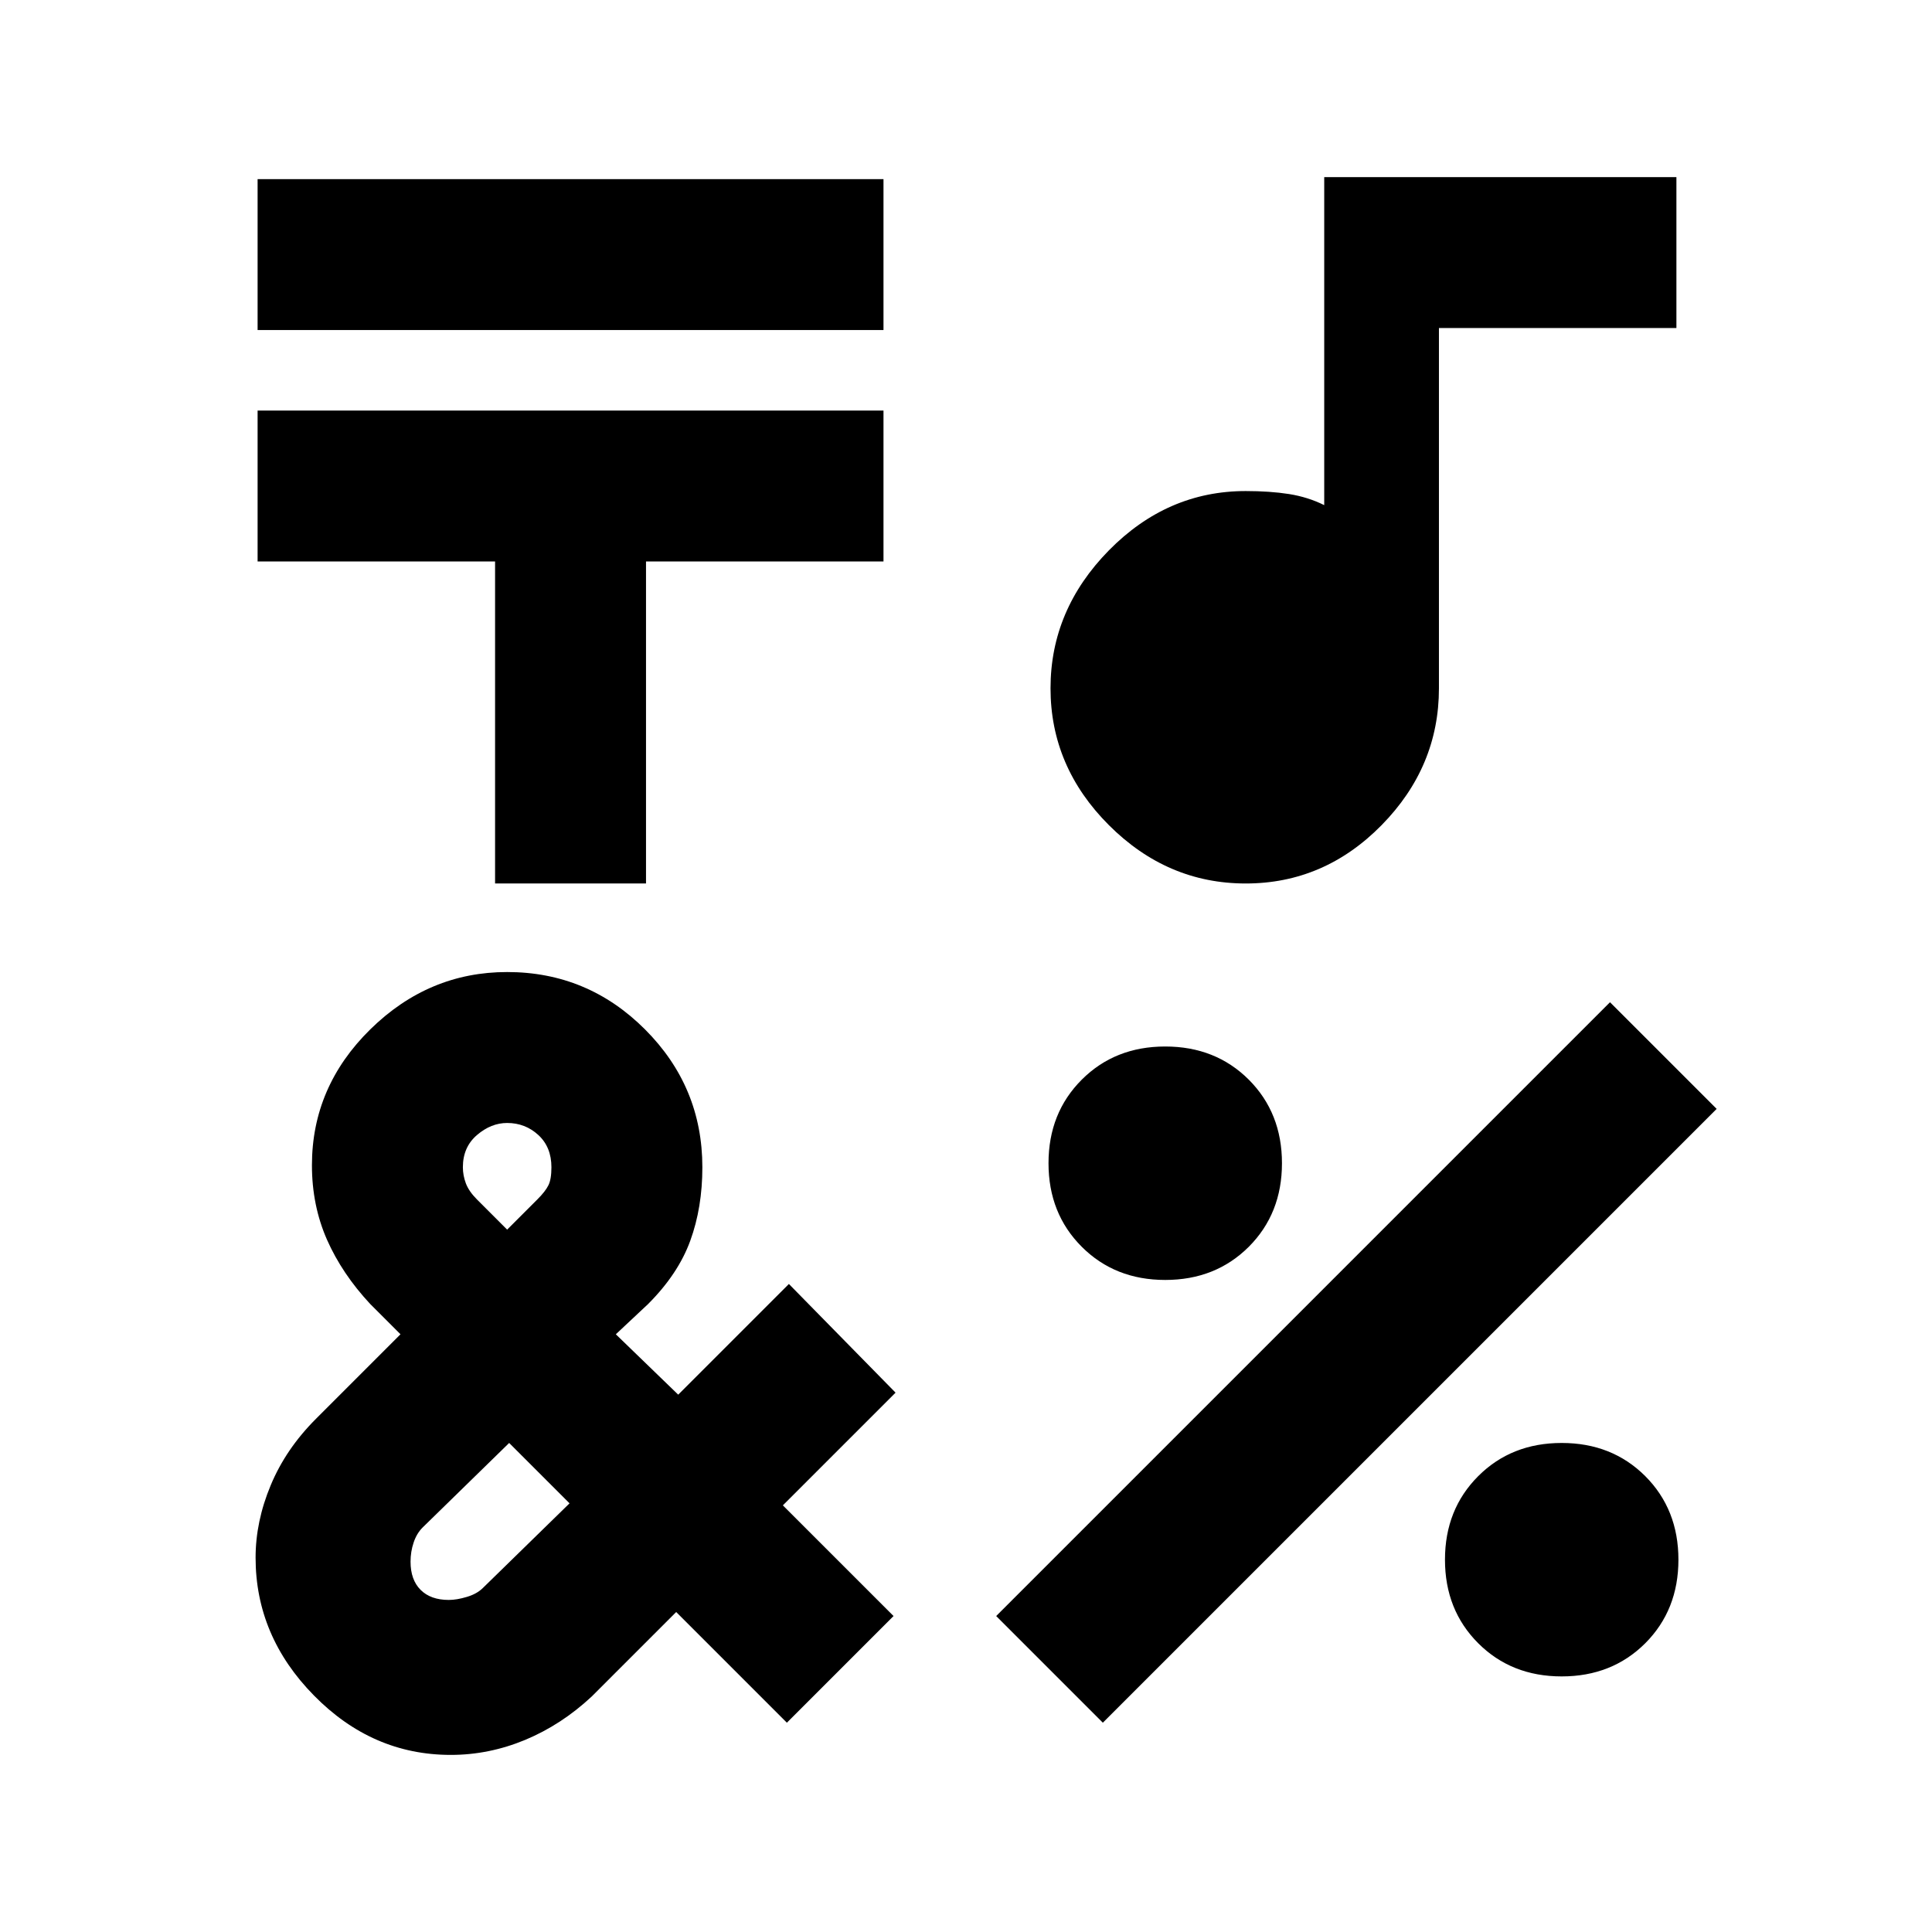 <svg xmlns="http://www.w3.org/2000/svg" height="24" width="24"><path d="M3.2 4.1V2.225H10.975V4.1ZM6.15 10.975V6.975H3.2V5.1H10.975V6.975H8.025V10.975ZM13.7 21.4 12.375 20.075 20 12.45 21.325 13.775ZM14.475 15.9Q13.85 15.9 13.438 15.488Q13.025 15.075 13.025 14.45Q13.025 13.825 13.438 13.412Q13.85 13 14.475 13Q15.1 13 15.513 13.412Q15.925 13.825 15.925 14.45Q15.925 15.075 15.513 15.488Q15.1 15.9 14.475 15.9ZM19.4 20.825Q18.775 20.825 18.363 20.413Q17.95 20 17.95 19.375Q17.95 18.75 18.363 18.337Q18.775 17.925 19.4 17.925Q20.025 17.925 20.438 18.337Q20.85 18.75 20.85 19.375Q20.85 20 20.438 20.413Q20.025 20.825 19.4 20.825ZM15.475 10.975Q14.5 10.975 13.775 10.25Q13.05 9.525 13.05 8.55Q13.05 7.575 13.775 6.837Q14.5 6.1 15.475 6.1Q15.775 6.1 16.012 6.137Q16.25 6.175 16.45 6.275V2.2H20.825V4.075H17.875V8.55Q17.875 9.525 17.163 10.25Q16.45 10.975 15.475 10.975ZM5.6 21.8Q4.625 21.8 3.9 21.062Q3.175 20.325 3.175 19.35Q3.175 18.9 3.363 18.45Q3.55 18 3.925 17.625L4.975 16.575L4.6 16.2Q4.25 15.825 4.062 15.4Q3.875 14.975 3.875 14.475Q3.875 13.5 4.6 12.787Q5.325 12.075 6.3 12.075Q7.3 12.075 8.012 12.787Q8.725 13.5 8.725 14.5Q8.725 15 8.575 15.412Q8.425 15.825 8.05 16.2L7.65 16.575L8.425 17.325L9.8 15.95L11.125 17.3L9.725 18.7L11.1 20.075L9.775 21.4L8.4 20.025L7.35 21.075Q6.975 21.425 6.525 21.613Q6.075 21.8 5.6 21.8ZM6.3 15.275 6.675 14.9Q6.775 14.8 6.812 14.725Q6.85 14.65 6.85 14.5Q6.85 14.25 6.688 14.1Q6.525 13.95 6.3 13.95Q6.1 13.95 5.925 14.1Q5.75 14.25 5.75 14.5Q5.75 14.6 5.787 14.7Q5.825 14.8 5.925 14.9ZM5.575 19.875Q5.675 19.875 5.8 19.837Q5.925 19.8 6 19.725L7.075 18.675L6.325 17.925L5.25 18.975Q5.175 19.05 5.138 19.163Q5.1 19.275 5.1 19.4Q5.1 19.625 5.225 19.75Q5.35 19.875 5.575 19.875Z"/></svg>